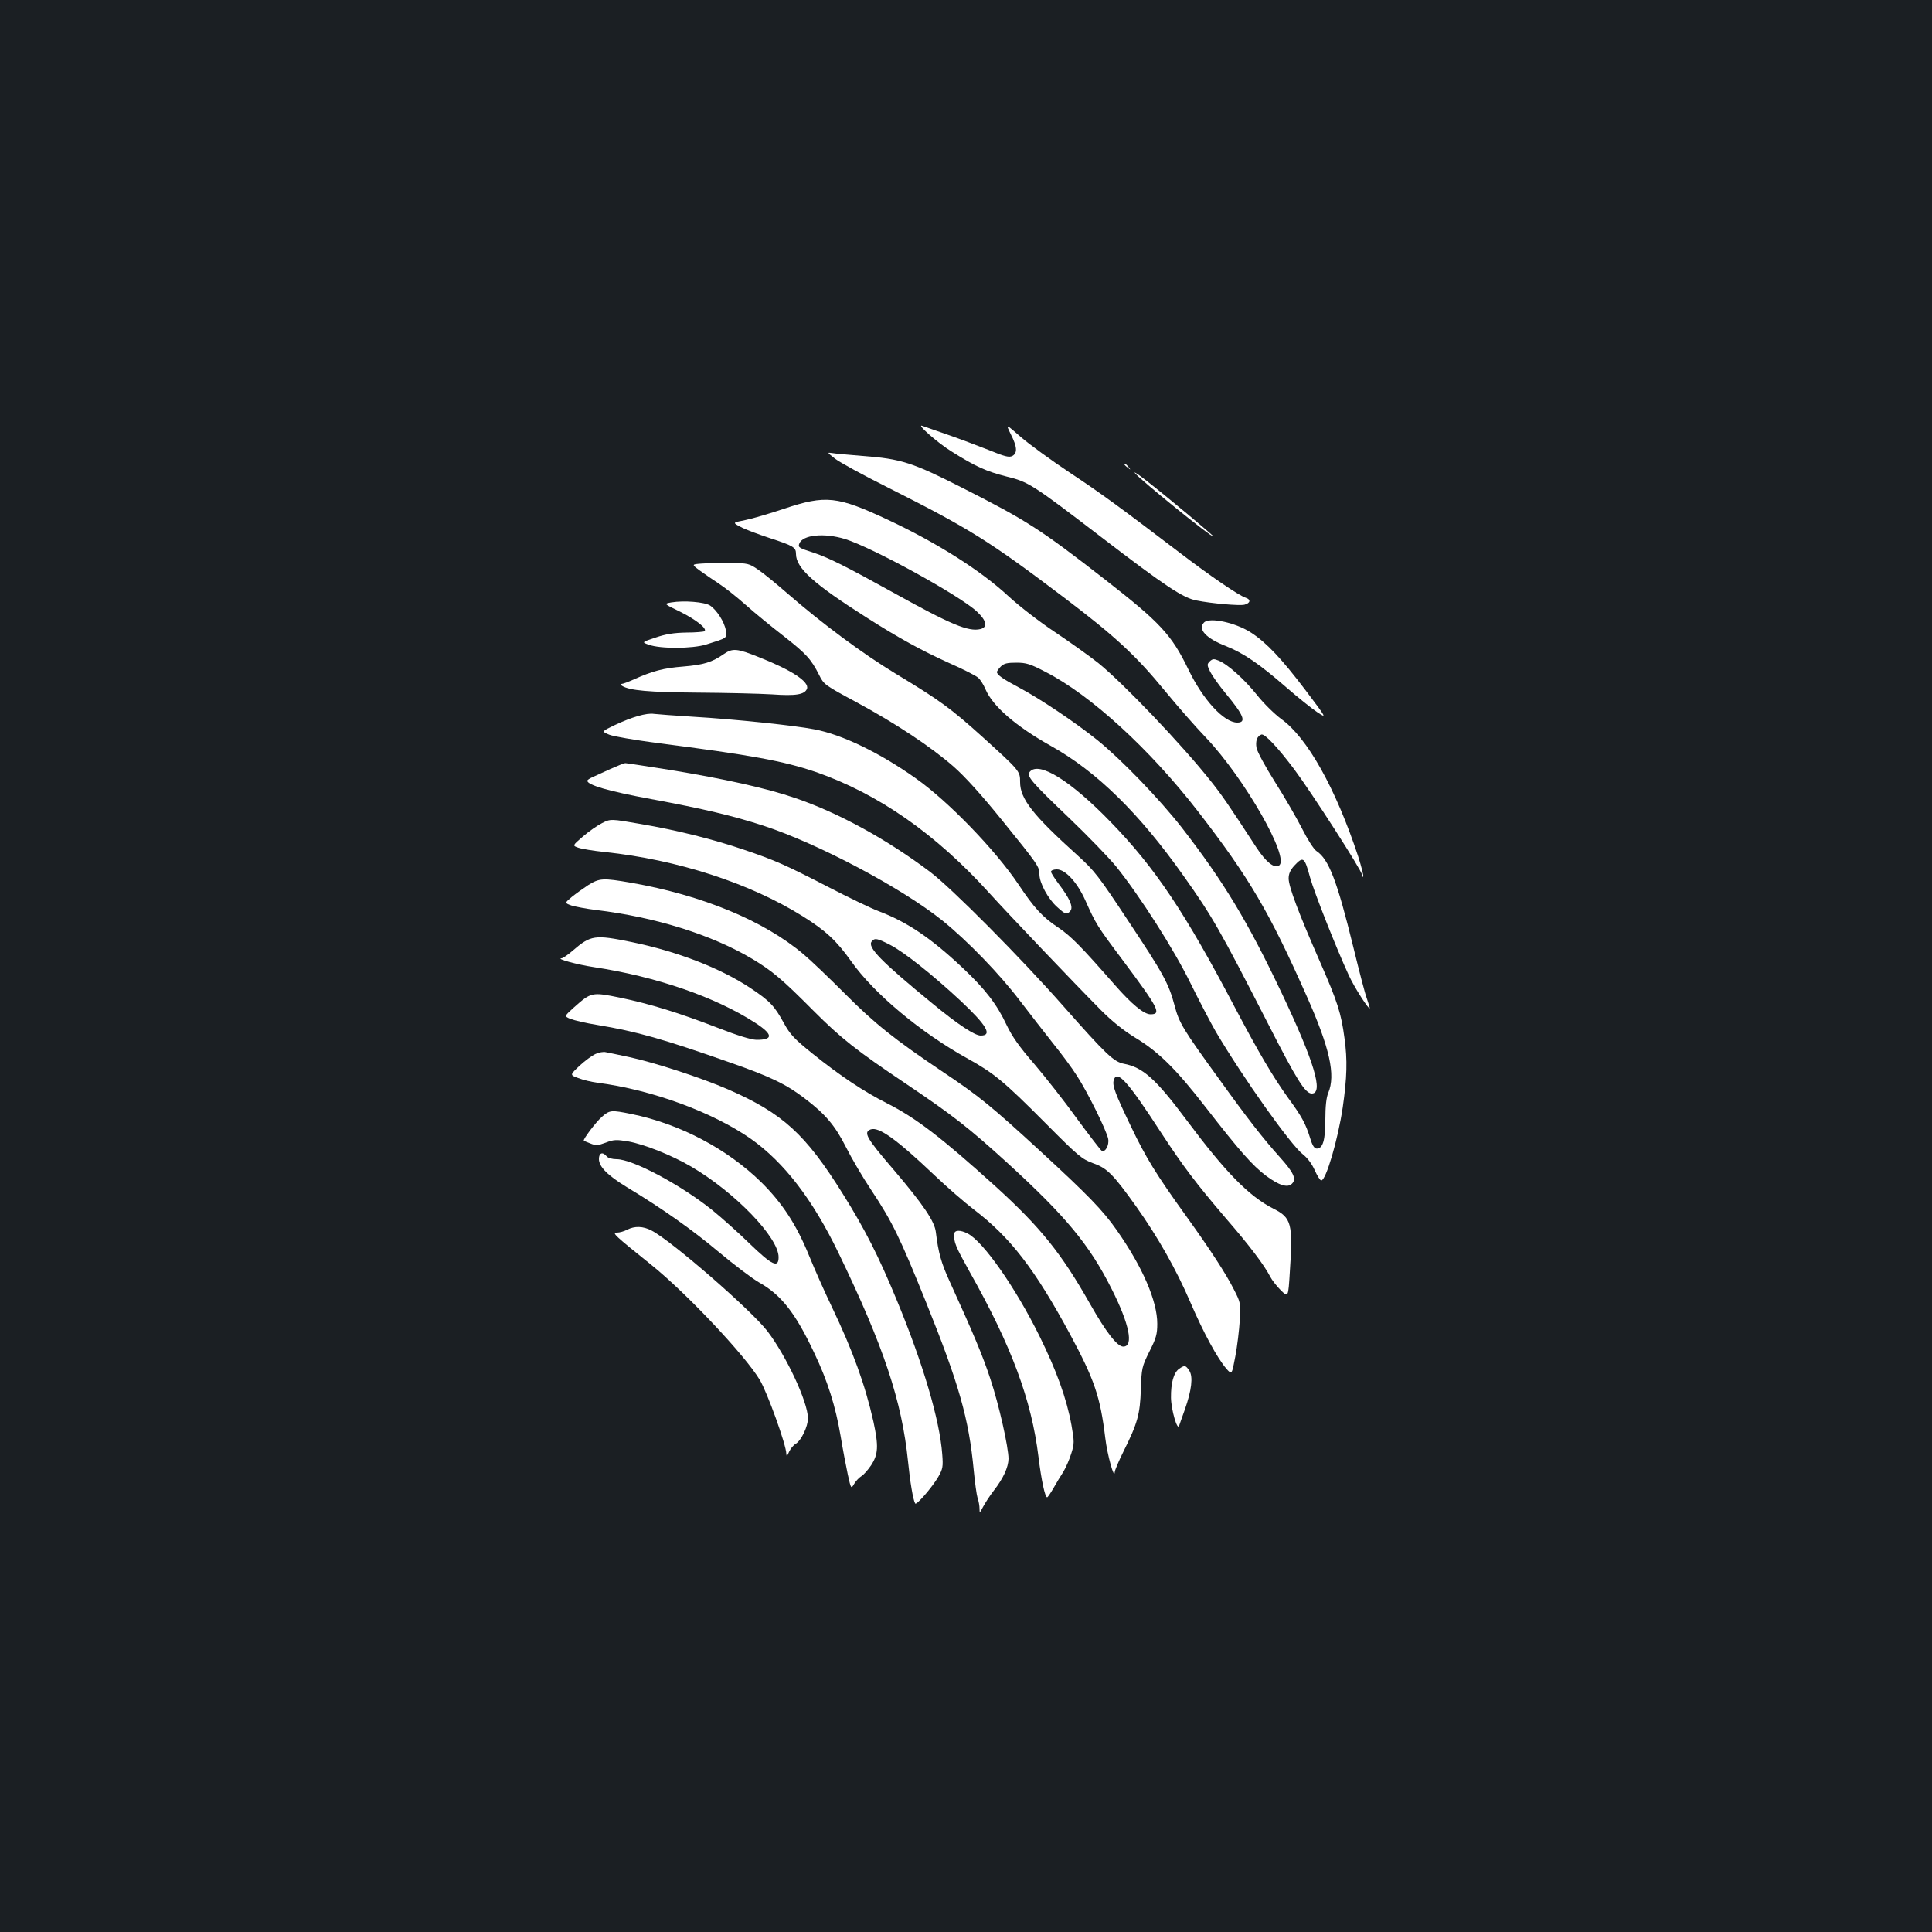 <?xml version="1.0" standalone="no"?>
<!DOCTYPE svg PUBLIC "-//W3C//DTD SVG 20010904//EN"
 "http://www.w3.org/TR/2001/REC-SVG-20010904/DTD/svg10.dtd">
<svg version="1.0" xmlns="http://www.w3.org/2000/svg"
 width="1000pt" height="1000pt" viewBox="0 0 1000 1000"
 preserveAspectRatio="xMidYMid meet">
<rect width="100%" height="100%" fill="#1b1f23"/>
<g transform="translate(0,1000) scale(0.1,-0.1)"
fill="#ffffff" stroke="none">
<path d="M5232 7752 c33 -65 35 -97 8 -112 -17 -9 -40 -3 -123 31 -56 22 -151
58 -212 79 -60 21 -118 41 -129 45 -41 17 77 -88 151 -133 122 -77 179 -102
281 -128 115 -28 133 -39 492 -314 334 -256 424 -315 493 -328 80 -16 222 -28
248 -22 31 8 35 27 7 36 -35 11 -186 114 -348 238 -301 229 -400 302 -565 411
-93 62 -206 144 -250 182 -80 70 -80 70 -53 15z"/>
<path d="M4322 7626 c24 -19 147 -86 273 -149 421 -212 524 -276 910 -568 267
-202 375 -302 528 -489 61 -74 155 -182 210 -239 199 -210 436 -625 377 -661
-25 -16 -67 18 -116 92 -145 223 -181 275 -237 345 -147 186 -452 506 -582
611 -44 35 -145 107 -224 160 -80 53 -186 135 -240 185 -144 134 -372 278
-626 397 -261 122 -321 129 -536 57 -75 -25 -166 -52 -202 -59 -66 -13 -66
-13 -24 -35 23 -13 91 -38 151 -58 123 -40 136 -48 136 -82 0 -73 91 -155 365
-329 168 -107 281 -169 426 -235 73 -32 142 -67 152 -77 11 -9 28 -36 38 -60
38 -88 157 -191 337 -292 238 -133 458 -348 689 -675 147 -207 187 -277 434
-759 152 -298 195 -366 229 -366 62 0 12 166 -156 520 -176 371 -300 576 -516
855 -117 150 -314 354 -439 455 -116 93 -295 213 -404 271 -83 44 -115 66
-115 81 0 4 9 17 20 28 16 16 33 20 80 20 51 0 72 -6 152 -48 234 -120 539
-399 789 -722 266 -344 369 -520 563 -957 119 -268 150 -407 111 -500 -10 -23
-15 -70 -15 -137 0 -108 -13 -151 -44 -151 -13 0 -23 15 -35 55 -23 74 -43
111 -112 205 -80 111 -154 237 -277 470 -259 493 -413 723 -642 959 -208 215
-373 318 -420 261 -18 -22 6 -50 206 -241 97 -93 205 -205 241 -249 123 -153
300 -430 385 -604 45 -91 104 -204 131 -251 142 -240 388 -587 452 -636 22
-17 46 -49 60 -81 13 -29 28 -53 34 -53 24 0 86 210 111 378 22 154 25 245 9
359 -17 128 -36 188 -126 393 -112 255 -163 391 -163 433 0 25 9 44 29 66 47
50 53 46 82 -61 21 -76 137 -369 199 -503 29 -65 110 -190 110 -172 0 2 -7 24
-15 48 -9 23 -40 143 -70 266 -84 343 -127 456 -191 498 -13 8 -47 61 -75 117
-28 55 -91 164 -140 241 -48 76 -91 155 -95 175 -7 36 3 63 25 70 17 6 85 -67
170 -180 89 -119 351 -526 351 -546 0 -9 3 -13 6 -9 3 3 -9 50 -26 104 -117
354 -264 616 -399 712 -35 26 -91 81 -125 124 -65 81 -150 158 -199 178 -24
10 -31 9 -45 -4 -15 -15 -15 -19 2 -54 10 -20 46 -71 80 -112 94 -113 109
-151 60 -151 -69 0 -178 119 -253 275 -87 180 -146 243 -431 465 -335 261
-408 307 -735 473 -262 133 -319 152 -520 167 -71 6 -143 12 -158 15 -27 4
-26 3 15 -29z m52 -416 c144 -45 595 -293 683 -376 50 -47 56 -80 18 -90 -62
-15 -153 23 -450 188 -240 133 -335 181 -413 207 -78 25 -82 28 -75 47 17 46
129 57 237 24z"/>
<path d="M5820 7596 c0 -2 8 -10 18 -17 15 -13 16 -12 3 4 -13 16 -21 21 -21
13z"/>
<path d="M5873 7553 c17 -27 407 -343 407 -329 0 5 -244 209 -345 287 -38 30
-66 49 -62 42z"/>
<path d="M3632 7083 c-53 -4 -53 -4 -10 -36 24 -17 68 -48 99 -68 31 -20 94
-70 140 -111 46 -41 134 -113 196 -161 116 -91 141 -118 183 -201 24 -49 30
-53 190 -139 206 -111 388 -232 506 -335 60 -53 145 -147 250 -277 188 -232
194 -241 194 -281 0 -44 45 -127 91 -168 44 -40 51 -42 69 -21 17 20 -4 66
-61 141 -21 28 -39 56 -39 62 0 7 14 12 30 12 44 0 105 -66 147 -159 56 -125
60 -132 195 -312 186 -249 201 -279 143 -279 -34 0 -97 52 -183 150 -178 203
-228 254 -296 300 -79 52 -124 101 -205 223 -119 177 -361 428 -529 547 -187
133 -383 228 -527 255 -101 20 -419 53 -625 65 -96 6 -189 13 -205 15 -38 6
-114 -16 -203 -58 -69 -33 -69 -33 -28 -50 23 -9 131 -27 241 -42 494 -63 661
-94 828 -151 324 -113 622 -321 900 -629 97 -107 436 -463 578 -606 56 -56
117 -105 175 -140 122 -74 211 -162 366 -362 174 -224 240 -299 310 -352 67
-50 113 -65 135 -42 25 24 9 58 -63 138 -86 96 -163 194 -314 404 -188 259
-207 291 -230 379 -31 116 -57 164 -242 442 -151 229 -174 258 -259 335 -233
210 -299 294 -299 381 0 57 -1 58 -195 234 -164 148 -222 190 -449 327 -170
103 -378 257 -561 416 -55 48 -122 103 -150 122 -48 33 -54 34 -145 35 -52 1
-119 -1 -148 -3z"/>
<path d="M3475 6882 c-40 -7 -40 -7 45 -48 82 -41 141 -87 127 -101 -4 -3 -46
-7 -94 -7 -64 -1 -108 -8 -160 -26 -72 -24 -72 -24 -35 -37 60 -22 226 -21
297 1 111 35 108 32 102 73 -7 43 -47 106 -82 129 -28 18 -134 27 -200 16z"/>
<path d="M6232 6778 c-34 -34 10 -82 113 -122 91 -36 174 -93 312 -213 62 -54
135 -112 162 -130 49 -32 49 -32 -62 115 -123 162 -200 244 -279 296 -80 53
-217 83 -246 54z"/>
<path d="M3747 6615 c-62 -43 -104 -56 -211 -65 -102 -8 -158 -23 -254 -66
-29 -13 -58 -24 -65 -24 -8 0 -6 -4 3 -10 38 -24 139 -33 390 -35 146 -1 319
-5 385 -9 125 -9 170 -1 182 29 13 36 -80 97 -250 164 -112 45 -135 47 -180
16z"/>
<path d="M3160 6020 c-36 -16 -77 -35 -92 -42 -16 -7 -28 -15 -28 -19 0 -22
108 -54 330 -95 270 -50 426 -87 582 -138 282 -92 717 -323 926 -491 128 -103
296 -276 402 -416 52 -68 129 -167 171 -220 42 -52 98 -127 123 -167 55 -84
154 -285 162 -327 6 -33 -16 -72 -34 -61 -6 4 -63 78 -127 165 -63 88 -163
215 -221 283 -79 91 -116 144 -144 203 -49 105 -110 185 -228 296 -166 156
-289 238 -435 293 -37 14 -154 70 -260 125 -217 112 -274 138 -437 193 -155
53 -346 101 -534 133 -155 27 -155 27 -199 5 -24 -12 -69 -43 -99 -69 -56 -48
-56 -48 -24 -59 17 -6 78 -16 136 -22 377 -40 750 -161 1024 -332 120 -75 176
-127 252 -234 118 -167 361 -370 604 -504 135 -75 186 -117 398 -330 174 -175
191 -189 250 -211 72 -25 103 -56 223 -224 111 -156 207 -325 280 -495 68
-158 140 -291 188 -346 27 -30 27 -30 45 65 10 53 20 137 23 186 5 88 5 92
-30 160 -42 83 -120 203 -247 380 -155 215 -209 303 -285 462 -84 175 -99 215
-90 243 17 55 72 -6 249 -279 108 -165 177 -257 332 -438 124 -143 198 -242
228 -300 9 -18 34 -50 55 -71 39 -38 39 -38 47 92 17 253 9 283 -85 330 -127
65 -246 186 -452 462 -157 210 -224 270 -322 288 -52 10 -93 49 -311 296 -220
250 -582 615 -693 698 -223 168 -473 305 -696 381 -147 51 -369 100 -650 146
-120 19 -224 35 -230 35 -7 0 -41 -14 -77 -30z m1446 -910 c71 -36 220 -154
367 -291 135 -127 165 -179 103 -179 -31 0 -119 58 -251 167 -266 218 -337
291 -313 320 15 19 28 17 94 -17z"/>
<path d="M3045 5419 c-26 -17 -65 -45 -86 -62 -37 -31 -37 -31 -1 -44 20 -6
77 -17 126 -23 308 -37 600 -128 811 -254 103 -62 154 -105 315 -267 144 -144
221 -205 480 -379 242 -163 323 -226 525 -410 302 -276 424 -423 539 -652 92
-182 115 -298 60 -298 -31 0 -88 73 -172 221 -149 263 -256 396 -489 608 -283
256 -413 355 -563 431 -119 60 -242 142 -385 257 -94 76 -115 98 -148 158 -48
88 -72 114 -173 181 -155 103 -377 189 -615 238 -191 39 -211 36 -304 -44 -25
-22 -52 -40 -58 -40 -33 -2 81 -33 168 -46 323 -49 629 -155 834 -288 93 -60
95 -89 5 -88 -27 1 -99 23 -196 61 -204 79 -354 125 -508 157 -147 30 -150 29
-240 -51 -50 -45 -50 -45 -17 -59 19 -7 81 -22 138 -31 205 -34 342 -73 689
-195 206 -72 290 -112 386 -186 107 -81 157 -141 213 -252 28 -56 87 -157 132
-224 108 -163 146 -241 282 -578 171 -424 222 -604 247 -870 6 -63 15 -128 20
-144 6 -16 10 -41 10 -55 0 -24 1 -23 18 9 10 19 35 58 56 85 49 63 75 120 76
164 0 60 -49 279 -94 414 -40 121 -86 231 -210 503 -44 96 -59 149 -72 256 -6
56 -65 143 -219 324 -141 164 -157 193 -119 208 42 16 134 -50 334 -240 63
-60 153 -138 200 -174 189 -144 316 -308 499 -647 125 -233 156 -321 182 -537
10 -85 47 -219 49 -175 0 8 20 56 45 106 73 146 86 193 90 322 4 109 5 116 44
195 35 69 41 90 41 144 0 118 -76 294 -210 485 -73 104 -148 181 -399 412
-248 228 -315 283 -501 407 -251 169 -352 249 -510 408 -80 80 -174 170 -210
200 -205 174 -524 306 -894 371 -145 25 -163 24 -221 -12z"/>
<path d="M3083 4545 c-18 -8 -55 -35 -83 -61 -51 -48 -51 -48 -7 -64 25 -10
69 -20 98 -24 282 -36 599 -153 796 -291 172 -122 319 -313 453 -590 234 -484
328 -766 360 -1080 10 -101 26 -199 37 -217 6 -11 87 83 119 137 24 42 26 53
21 118 -13 177 -100 470 -233 792 -96 233 -167 372 -280 553 -195 313 -313
420 -597 544 -141 61 -381 139 -512 167 -55 12 -109 23 -120 25 -11 3 -35 -1
-52 -9z"/>
<path d="M3115 4219 c-32 -28 -100 -119 -93 -123 2 -2 17 -8 35 -15 27 -11 39
-10 79 5 41 16 55 16 116 6 83 -15 224 -71 325 -130 227 -133 453 -367 453
-469 0 -58 -33 -43 -150 70 -58 57 -146 135 -194 174 -162 130 -411 263 -494
263 -23 0 -45 6 -52 15 -21 25 -40 18 -40 -14 0 -40 45 -85 145 -146 181 -109
338 -220 475 -335 80 -67 174 -138 209 -158 114 -64 188 -157 286 -366 68
-142 110 -275 136 -429 11 -67 28 -156 37 -198 17 -77 17 -77 34 -48 9 15 26
32 36 38 11 6 34 32 51 57 37 57 39 99 12 225 -43 191 -106 366 -217 598 -36
75 -88 192 -116 261 -65 160 -138 272 -247 380 -176 173 -422 303 -673 354
-104 21 -112 21 -153 -15z"/>
<path d="M3246 3635 c-15 -8 -39 -15 -53 -15 -28 0 -11 -15 177 -166 183 -147
487 -470 563 -597 39 -66 137 -337 137 -382 1 -15 4 -13 14 10 8 17 23 36 35
42 29 18 63 90 63 132 -1 86 -113 324 -210 451 -86 111 -498 469 -600 521 -44
23 -87 24 -126 4z"/>
<path d="M4939 3613 c-3 -42 7 -65 81 -198 215 -381 319 -661 355 -955 15
-122 34 -210 45 -210 3 0 18 22 33 48 15 26 38 65 52 86 13 22 31 64 40 93 16
51 16 60 1 146 -25 138 -78 284 -166 462 -124 251 -291 489 -371 530 -38 20
-69 19 -70 -2z"/>
<path d="M6103 2915 c-28 -20 -43 -73 -42 -150 1 -62 33 -172 42 -145 3 8 16
47 30 85 35 100 43 169 23 200 -19 29 -24 30 -53 10z"/>
</g>
</svg>
